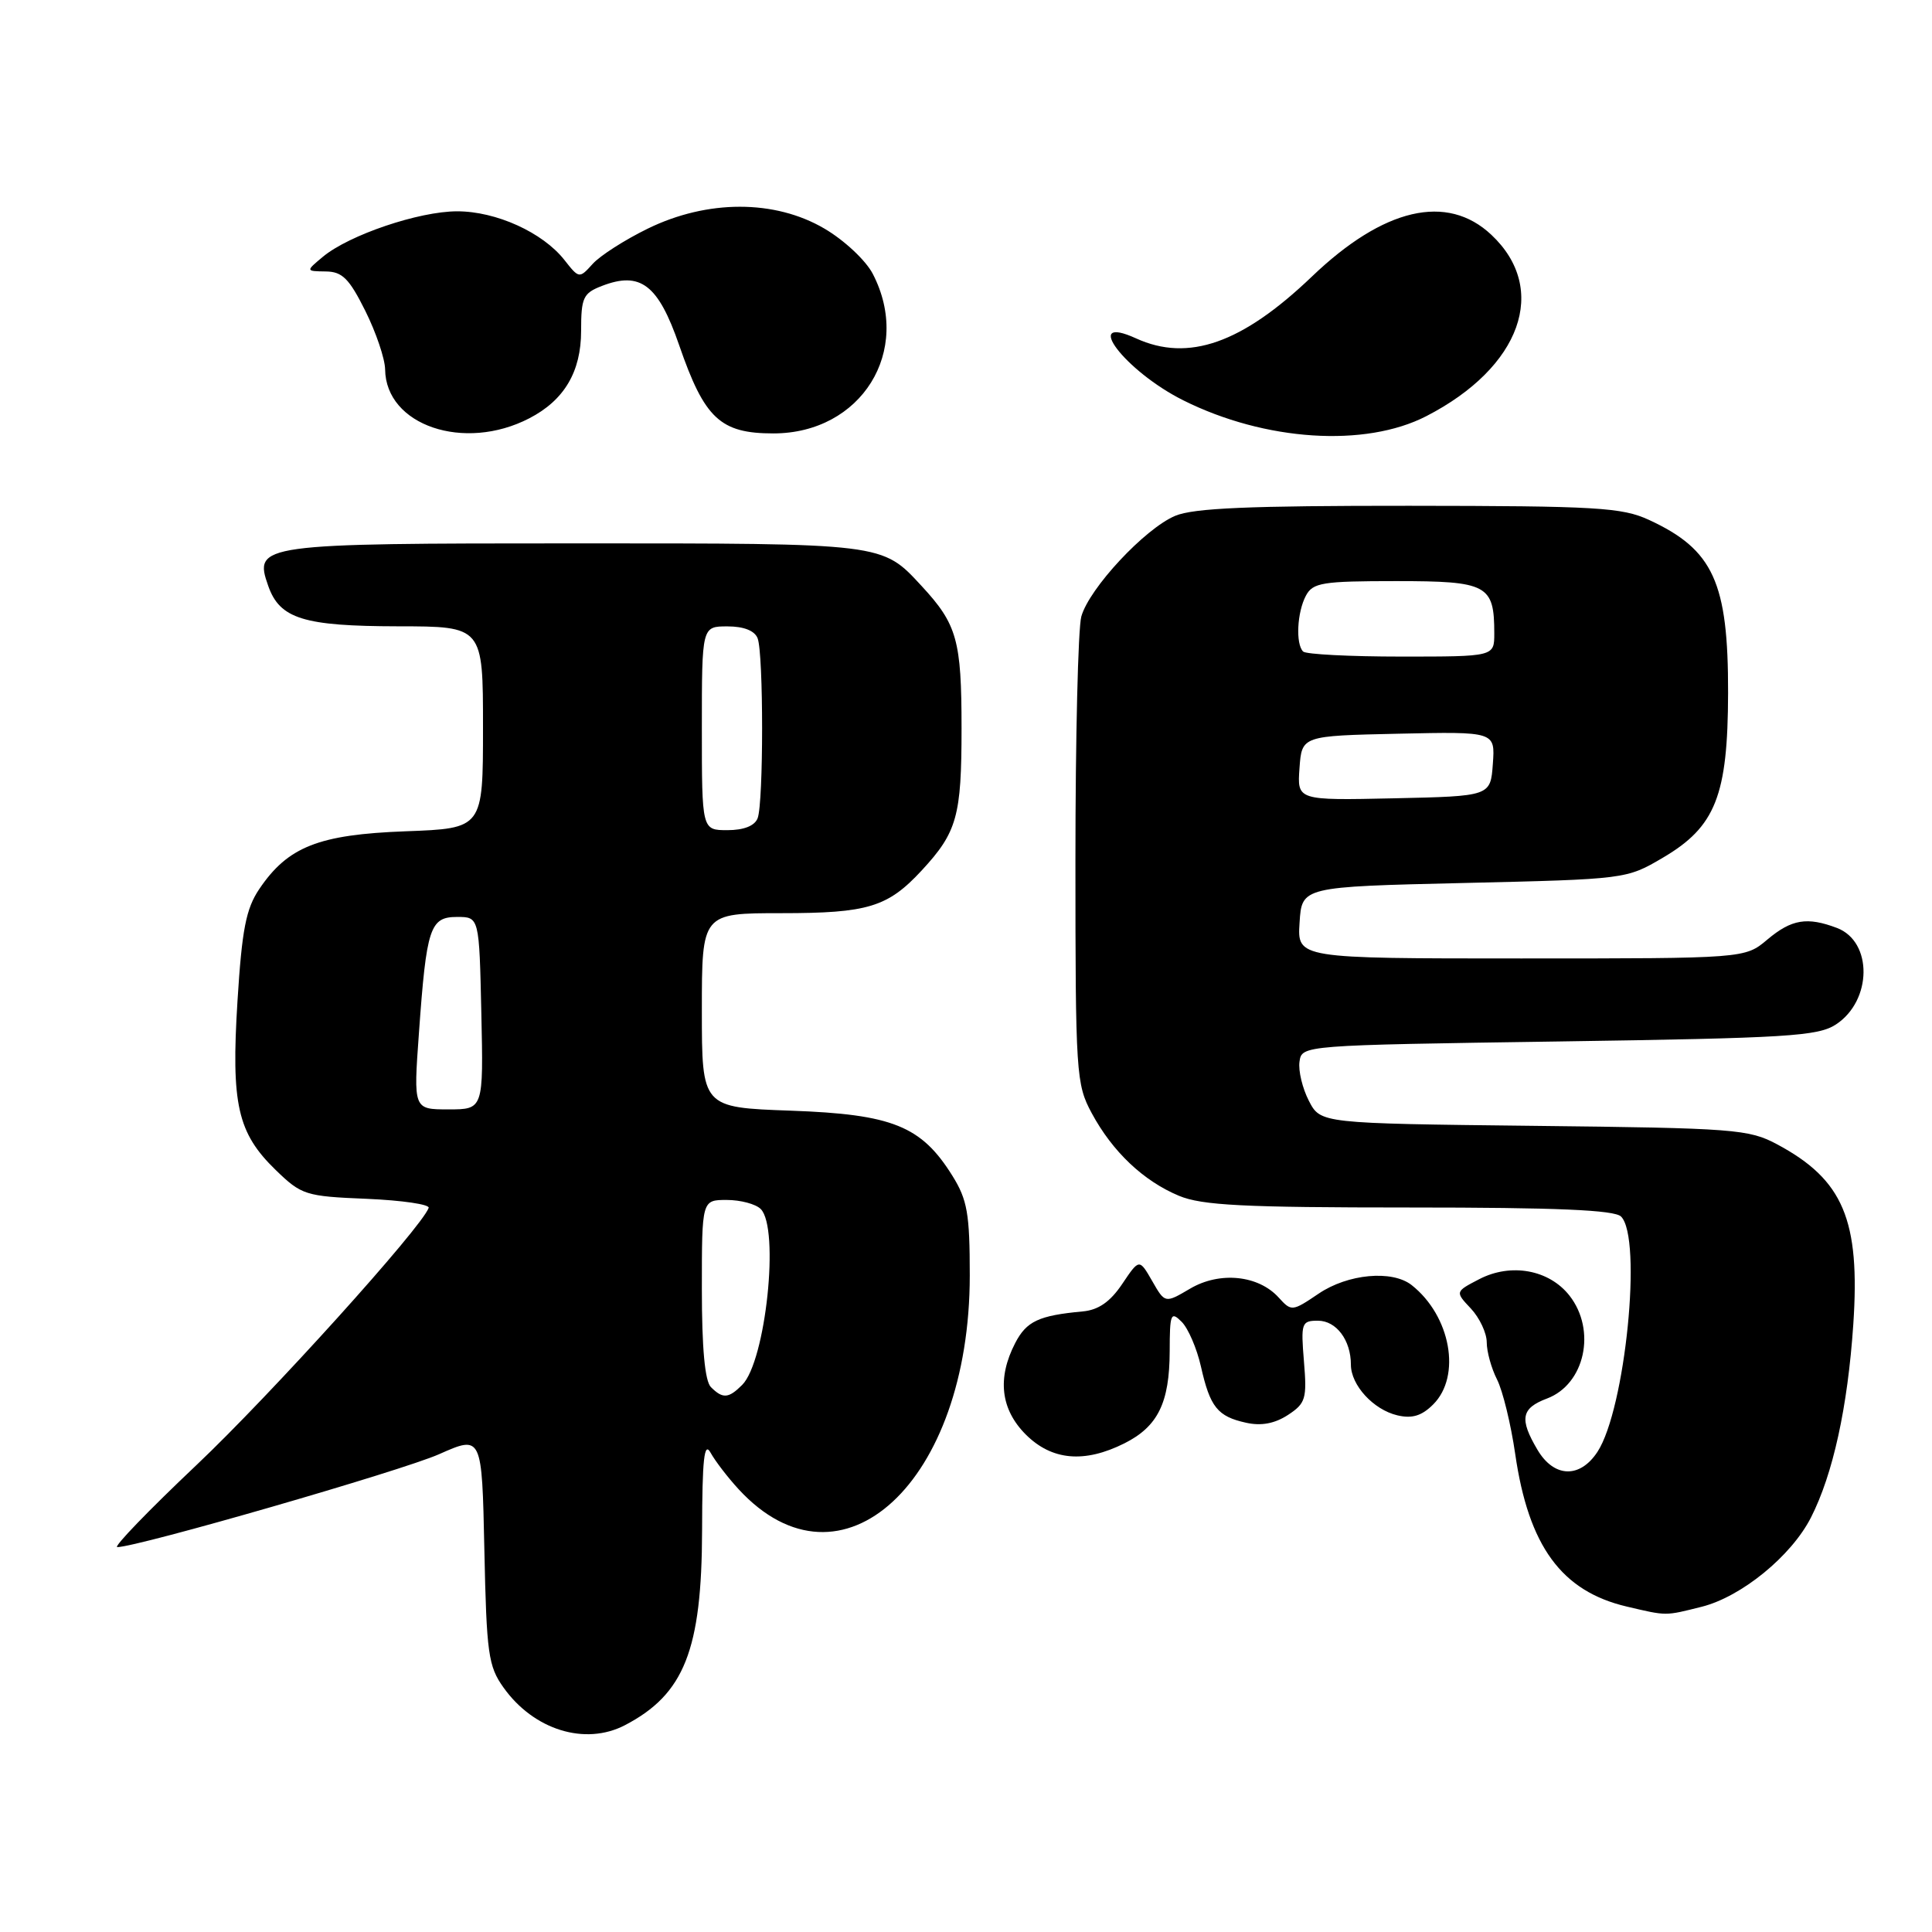 <?xml version="1.0" encoding="UTF-8" standalone="no"?>
<!DOCTYPE svg PUBLIC "-//W3C//DTD SVG 1.1//EN" "http://www.w3.org/Graphics/SVG/1.1/DTD/svg11.dtd" >
<svg xmlns="http://www.w3.org/2000/svg" xmlns:xlink="http://www.w3.org/1999/xlink" version="1.1" viewBox="0 0 256 256">
 <g >
 <path fill="currentColor"
d=" M 82.80 228.60 C 90.67 224.50 92.99 218.65 93.03 202.78 C 93.05 193.27 93.31 190.95 94.16 192.50 C 94.77 193.60 96.44 195.78 97.88 197.34 C 111.50 212.11 128.50 196.37 128.50 169.00 C 128.50 160.82 128.18 158.98 126.20 155.80 C 122.09 149.20 118.26 147.65 104.80 147.17 C 93.00 146.75 93.00 146.75 93.00 133.88 C 93.00 121.00 93.00 121.00 103.55 121.00 C 115.00 121.00 117.63 120.20 122.13 115.34 C 126.82 110.27 127.41 108.16 127.41 96.50 C 127.41 84.84 126.82 82.73 122.13 77.66 C 116.84 71.94 117.30 72.00 76.24 72.00 C 34.33 72.00 33.59 72.10 35.54 77.63 C 37.07 81.99 40.21 82.97 52.75 82.99 C 64.00 83.00 64.00 83.00 64.00 96.39 C 64.00 109.77 64.00 109.77 53.74 110.15 C 42.22 110.58 38.14 112.19 34.35 117.81 C 32.60 120.41 32.06 123.16 31.47 132.61 C 30.61 146.34 31.47 150.12 36.53 155.03 C 39.96 158.35 40.47 158.52 48.60 158.85 C 53.27 159.05 56.96 159.59 56.80 160.05 C 55.86 162.67 35.82 184.87 26.02 194.14 C 19.71 200.11 14.99 205.00 15.54 205.00 C 18.19 205.00 53.22 194.89 58.18 192.69 C 63.86 190.17 63.86 190.17 64.18 205.34 C 64.47 219.11 64.70 220.79 66.72 223.61 C 70.72 229.23 77.53 231.34 82.80 228.60 Z  M 225.50 212.90 C 230.76 211.57 237.36 206.18 239.96 201.08 C 242.88 195.35 244.83 186.45 245.57 175.50 C 246.50 161.66 244.25 156.33 235.50 151.64 C 231.73 149.62 229.89 149.48 203.24 149.18 C 174.98 148.86 174.98 148.86 173.43 145.86 C 172.58 144.21 172.02 141.88 172.19 140.68 C 172.50 138.50 172.50 138.50 206.55 138.00 C 236.85 137.55 240.89 137.31 243.28 135.74 C 248.08 132.59 248.16 124.77 243.41 122.96 C 239.45 121.46 237.39 121.80 234.18 124.50 C 231.21 127.00 231.21 127.00 201.55 127.00 C 171.89 127.00 171.89 127.00 172.20 122.25 C 172.50 117.50 172.50 117.50 194.00 117.00 C 215.43 116.50 215.52 116.49 220.34 113.65 C 227.32 109.55 228.95 105.43 228.98 91.82 C 229.01 77.16 227.03 72.83 218.50 68.89 C 214.92 67.24 211.59 67.04 186.72 67.02 C 165.58 67.01 158.17 67.32 155.72 68.35 C 151.70 70.04 144.33 77.95 143.28 81.69 C 142.85 83.24 142.50 97.78 142.50 114.00 C 142.50 142.32 142.59 143.66 144.66 147.50 C 147.41 152.60 151.50 156.48 156.22 158.45 C 159.27 159.72 164.77 160.00 186.77 160.00 C 206.30 160.00 213.93 160.33 214.80 161.20 C 217.64 164.04 215.36 186.75 211.67 192.38 C 209.34 195.93 205.91 195.81 203.72 192.10 C 201.30 188.01 201.56 186.60 204.99 185.31 C 210.01 183.42 211.56 176.26 207.96 171.67 C 205.26 168.24 200.22 167.32 196.02 169.49 C 192.80 171.16 192.80 171.16 194.90 173.39 C 196.05 174.62 197.00 176.63 197.00 177.86 C 197.00 179.09 197.61 181.31 198.37 182.80 C 199.12 184.28 200.20 188.71 200.77 192.64 C 202.54 204.88 206.91 210.85 215.56 212.88 C 220.93 214.14 220.58 214.13 225.50 212.90 Z  M 148.99 191.25 C 153.43 189.02 154.97 185.88 154.99 179.04 C 155.00 174.06 155.14 173.71 156.58 175.15 C 157.44 176.01 158.59 178.68 159.13 181.07 C 160.34 186.45 161.33 187.69 165.11 188.52 C 167.12 188.97 168.91 188.63 170.66 187.49 C 173.01 185.95 173.19 185.34 172.78 180.40 C 172.36 175.30 172.46 175.00 174.63 175.00 C 177.07 175.00 179.00 177.58 179.00 180.82 C 179.00 183.54 181.98 186.79 185.16 187.54 C 187.11 188.00 188.39 187.61 189.91 186.09 C 193.67 182.33 192.22 174.36 187.05 170.28 C 184.46 168.25 178.60 168.79 174.72 171.42 C 171.23 173.78 171.12 173.79 169.44 171.94 C 166.75 168.96 161.62 168.44 157.70 170.75 C 154.37 172.71 154.37 172.71 152.67 169.74 C 150.96 166.77 150.96 166.77 148.70 170.13 C 147.11 172.50 145.55 173.58 143.47 173.77 C 137.63 174.31 136.02 175.07 134.52 177.96 C 132.11 182.62 132.59 186.74 135.92 190.08 C 139.37 193.52 143.68 193.91 148.99 191.25 Z  M 70.13 55.43 C 74.76 53.04 77.00 49.26 77.00 43.84 C 77.00 39.43 77.27 38.85 79.75 37.89 C 84.87 35.91 87.22 37.71 90.00 45.76 C 93.35 55.47 95.45 57.43 102.47 57.43 C 114.13 57.43 120.94 46.50 115.65 36.29 C 114.73 34.51 111.87 31.83 109.24 30.29 C 102.67 26.43 93.73 26.43 85.82 30.30 C 82.79 31.78 79.51 33.88 78.53 34.97 C 76.76 36.93 76.73 36.92 74.78 34.44 C 71.91 30.80 65.75 28.00 60.58 28.00 C 55.51 28.00 46.25 31.14 42.79 34.02 C 40.50 35.93 40.50 35.93 43.16 35.97 C 45.36 35.99 46.27 36.91 48.41 41.20 C 49.83 44.05 51.01 47.54 51.03 48.95 C 51.12 56.37 61.50 59.90 70.13 55.43 Z  M 189.00 55.14 C 201.55 48.68 205.27 38.30 197.61 31.11 C 191.74 25.59 183.33 27.55 173.83 36.65 C 164.59 45.49 157.47 48.00 150.54 44.84 C 143.22 41.50 149.06 49.18 156.78 53.04 C 167.62 58.46 180.89 59.32 189.00 55.14 Z  M 94.20 183.80 C 93.40 183.00 93.00 178.64 93.00 170.80 C 93.00 159.00 93.00 159.00 96.30 159.00 C 98.12 159.00 100.14 159.54 100.80 160.20 C 103.33 162.73 101.47 180.39 98.34 183.51 C 96.54 185.31 95.77 185.37 94.20 183.80 Z  M 55.51 136.89 C 56.51 122.89 56.97 121.50 60.57 121.50 C 63.50 121.50 63.50 121.50 63.78 134.25 C 64.06 147.00 64.06 147.00 59.42 147.00 C 54.78 147.00 54.78 147.00 55.51 136.89 Z  M 93.00 96.50 C 93.00 83.00 93.00 83.00 96.39 83.00 C 98.56 83.00 100.00 83.57 100.39 84.58 C 101.18 86.64 101.18 106.36 100.39 108.42 C 100.00 109.43 98.56 110.00 96.39 110.00 C 93.00 110.00 93.00 110.00 93.00 96.50 Z  M 172.19 101.78 C 172.50 97.50 172.50 97.50 185.31 97.22 C 198.12 96.94 198.12 96.94 197.81 101.22 C 197.50 105.50 197.50 105.50 184.69 105.78 C 171.88 106.06 171.88 106.06 172.19 101.78 Z  M 172.67 86.33 C 171.66 85.32 171.87 81.12 173.04 78.93 C 173.96 77.20 175.22 77.00 185.00 77.00 C 197.10 77.00 198.00 77.48 198.00 83.93 C 198.00 87.00 198.00 87.00 185.67 87.00 C 178.88 87.00 173.03 86.70 172.67 86.33 Z "/>
</g>
</svg>